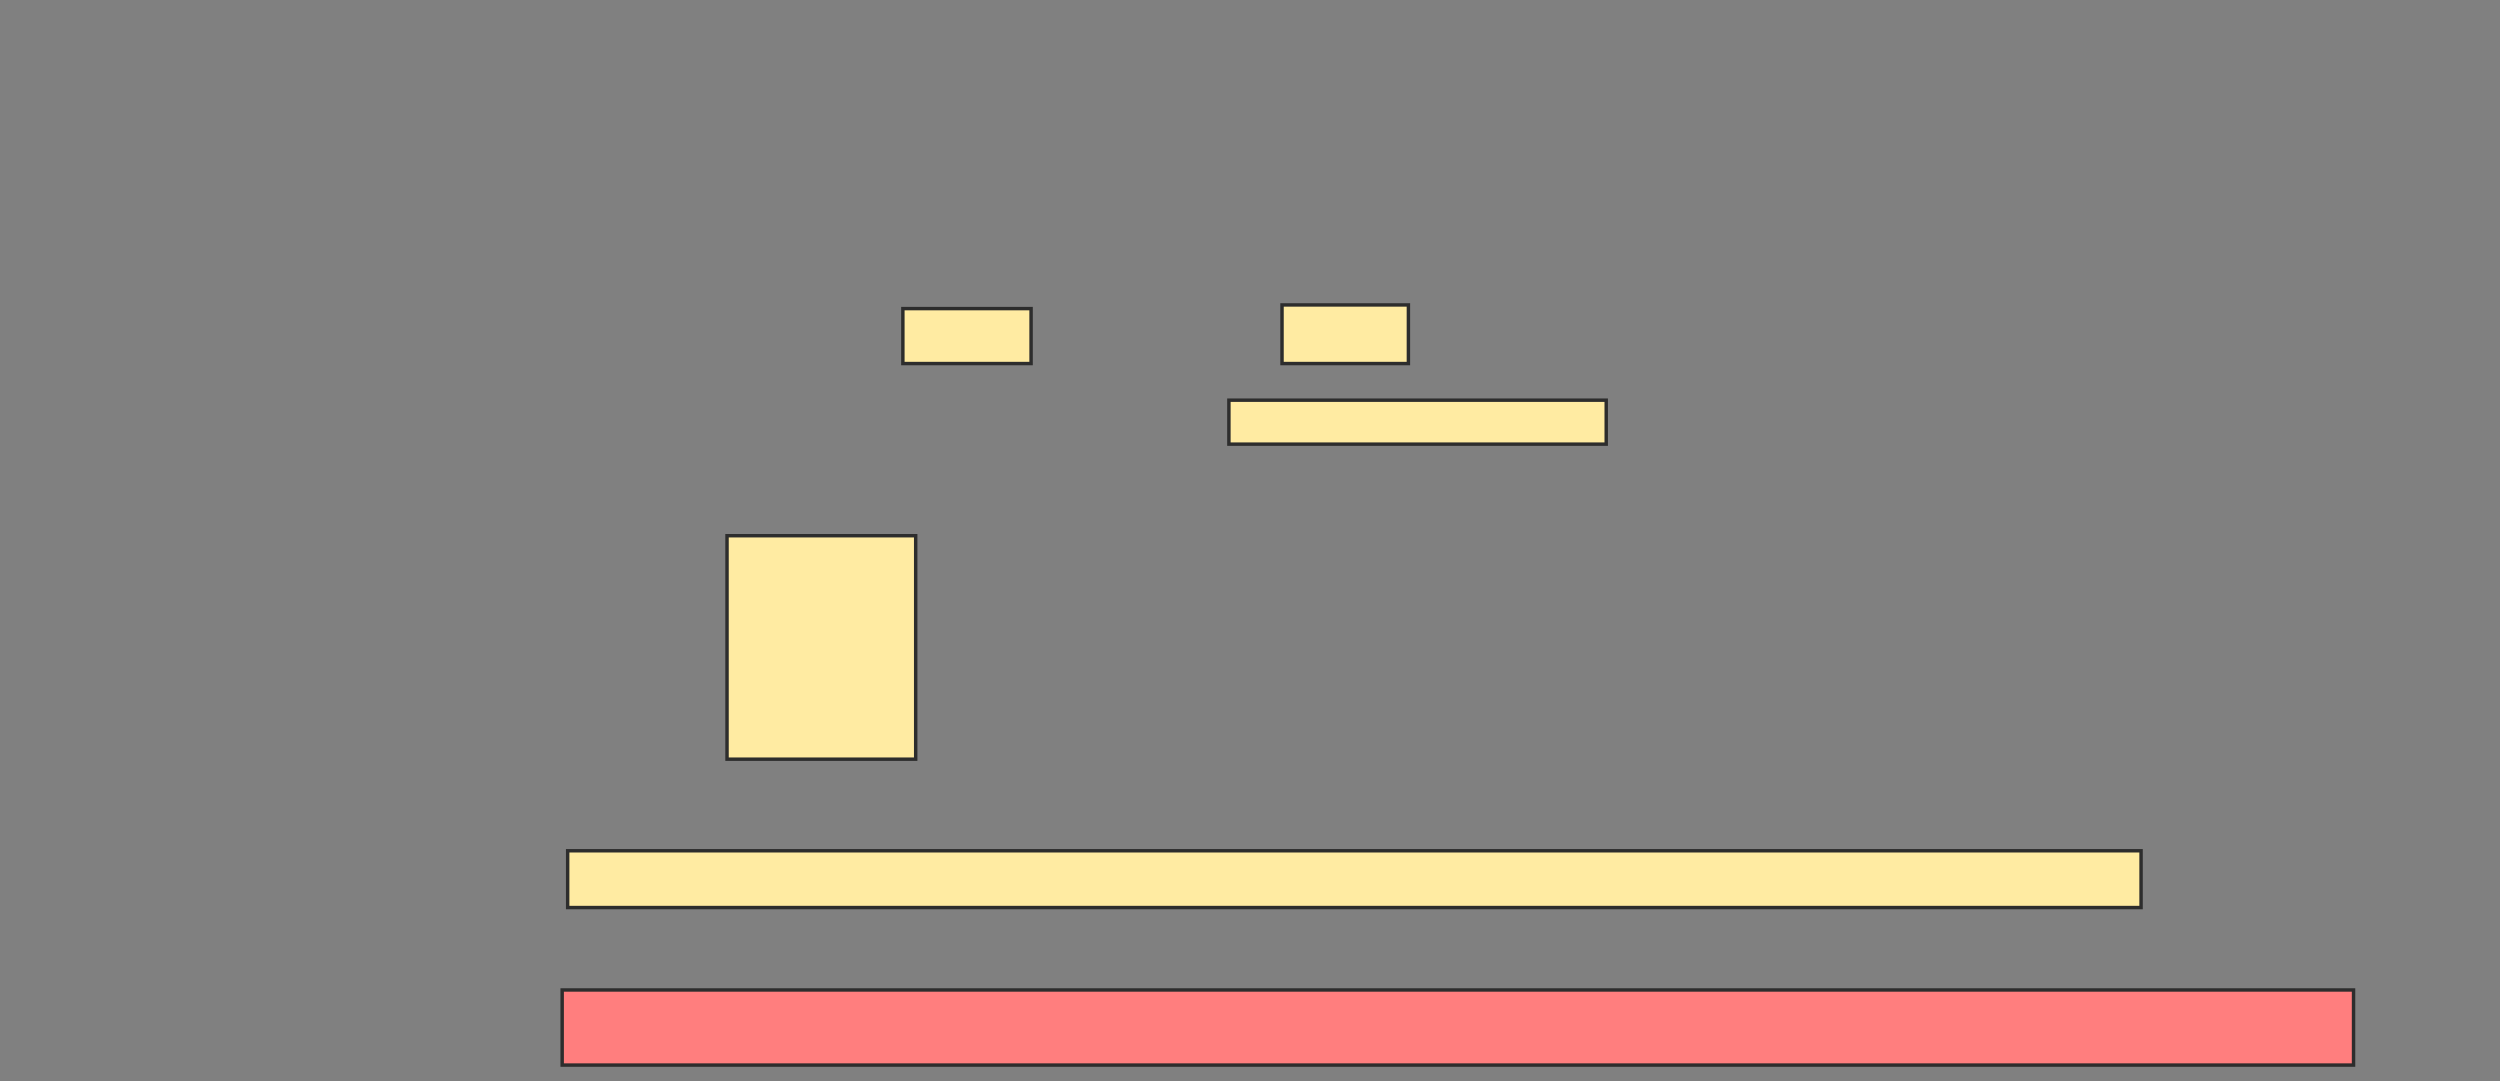 <svg xmlns="http://www.w3.org/2000/svg" width="726" height="314">
 <rect width="100%" height="100%" fill="#808080" stroke="none"/>
 <!-- Created with Image Occlusion Enhanced -->
 <g>
  <title>Labels</title>
 </g>
 <g>
  <title>Masks</title>
  <rect id="dc392a41ba5349909263182fbef99ace-ao-1" height="64.894" width="54.787" y="155.574" x="211.128" stroke="#2D2D2D" fill="#FFEBA2"/>
  <rect id="dc392a41ba5349909263182fbef99ace-ao-2" height="16.489" width="456.915" y="247.064" x="164.851" stroke="#2D2D2D" fill="#FFEBA2"/>
  <rect id="dc392a41ba5349909263182fbef99ace-ao-3" height="21.809" width="520.213" y="287.489" x="163.255" stroke="#2D2D2D" fill="#FF7E7E" class="qshape"/>
  <g id="dc392a41ba5349909263182fbef99ace-ao-4">
   <rect height="15.957" width="37.234" y="89.617" x="262.191" stroke="#2D2D2D" fill="#FFEBA2"/>
   <rect height="17.021" width="36.702" y="88.553" x="372.298" stroke="#2D2D2D" fill="#FFEBA2"/>
   <rect height="12.766" width="109.574" y="116.213" x="356.872" stroke="#2D2D2D" fill="#FFEBA2"/>
  </g>
 </g>
</svg>